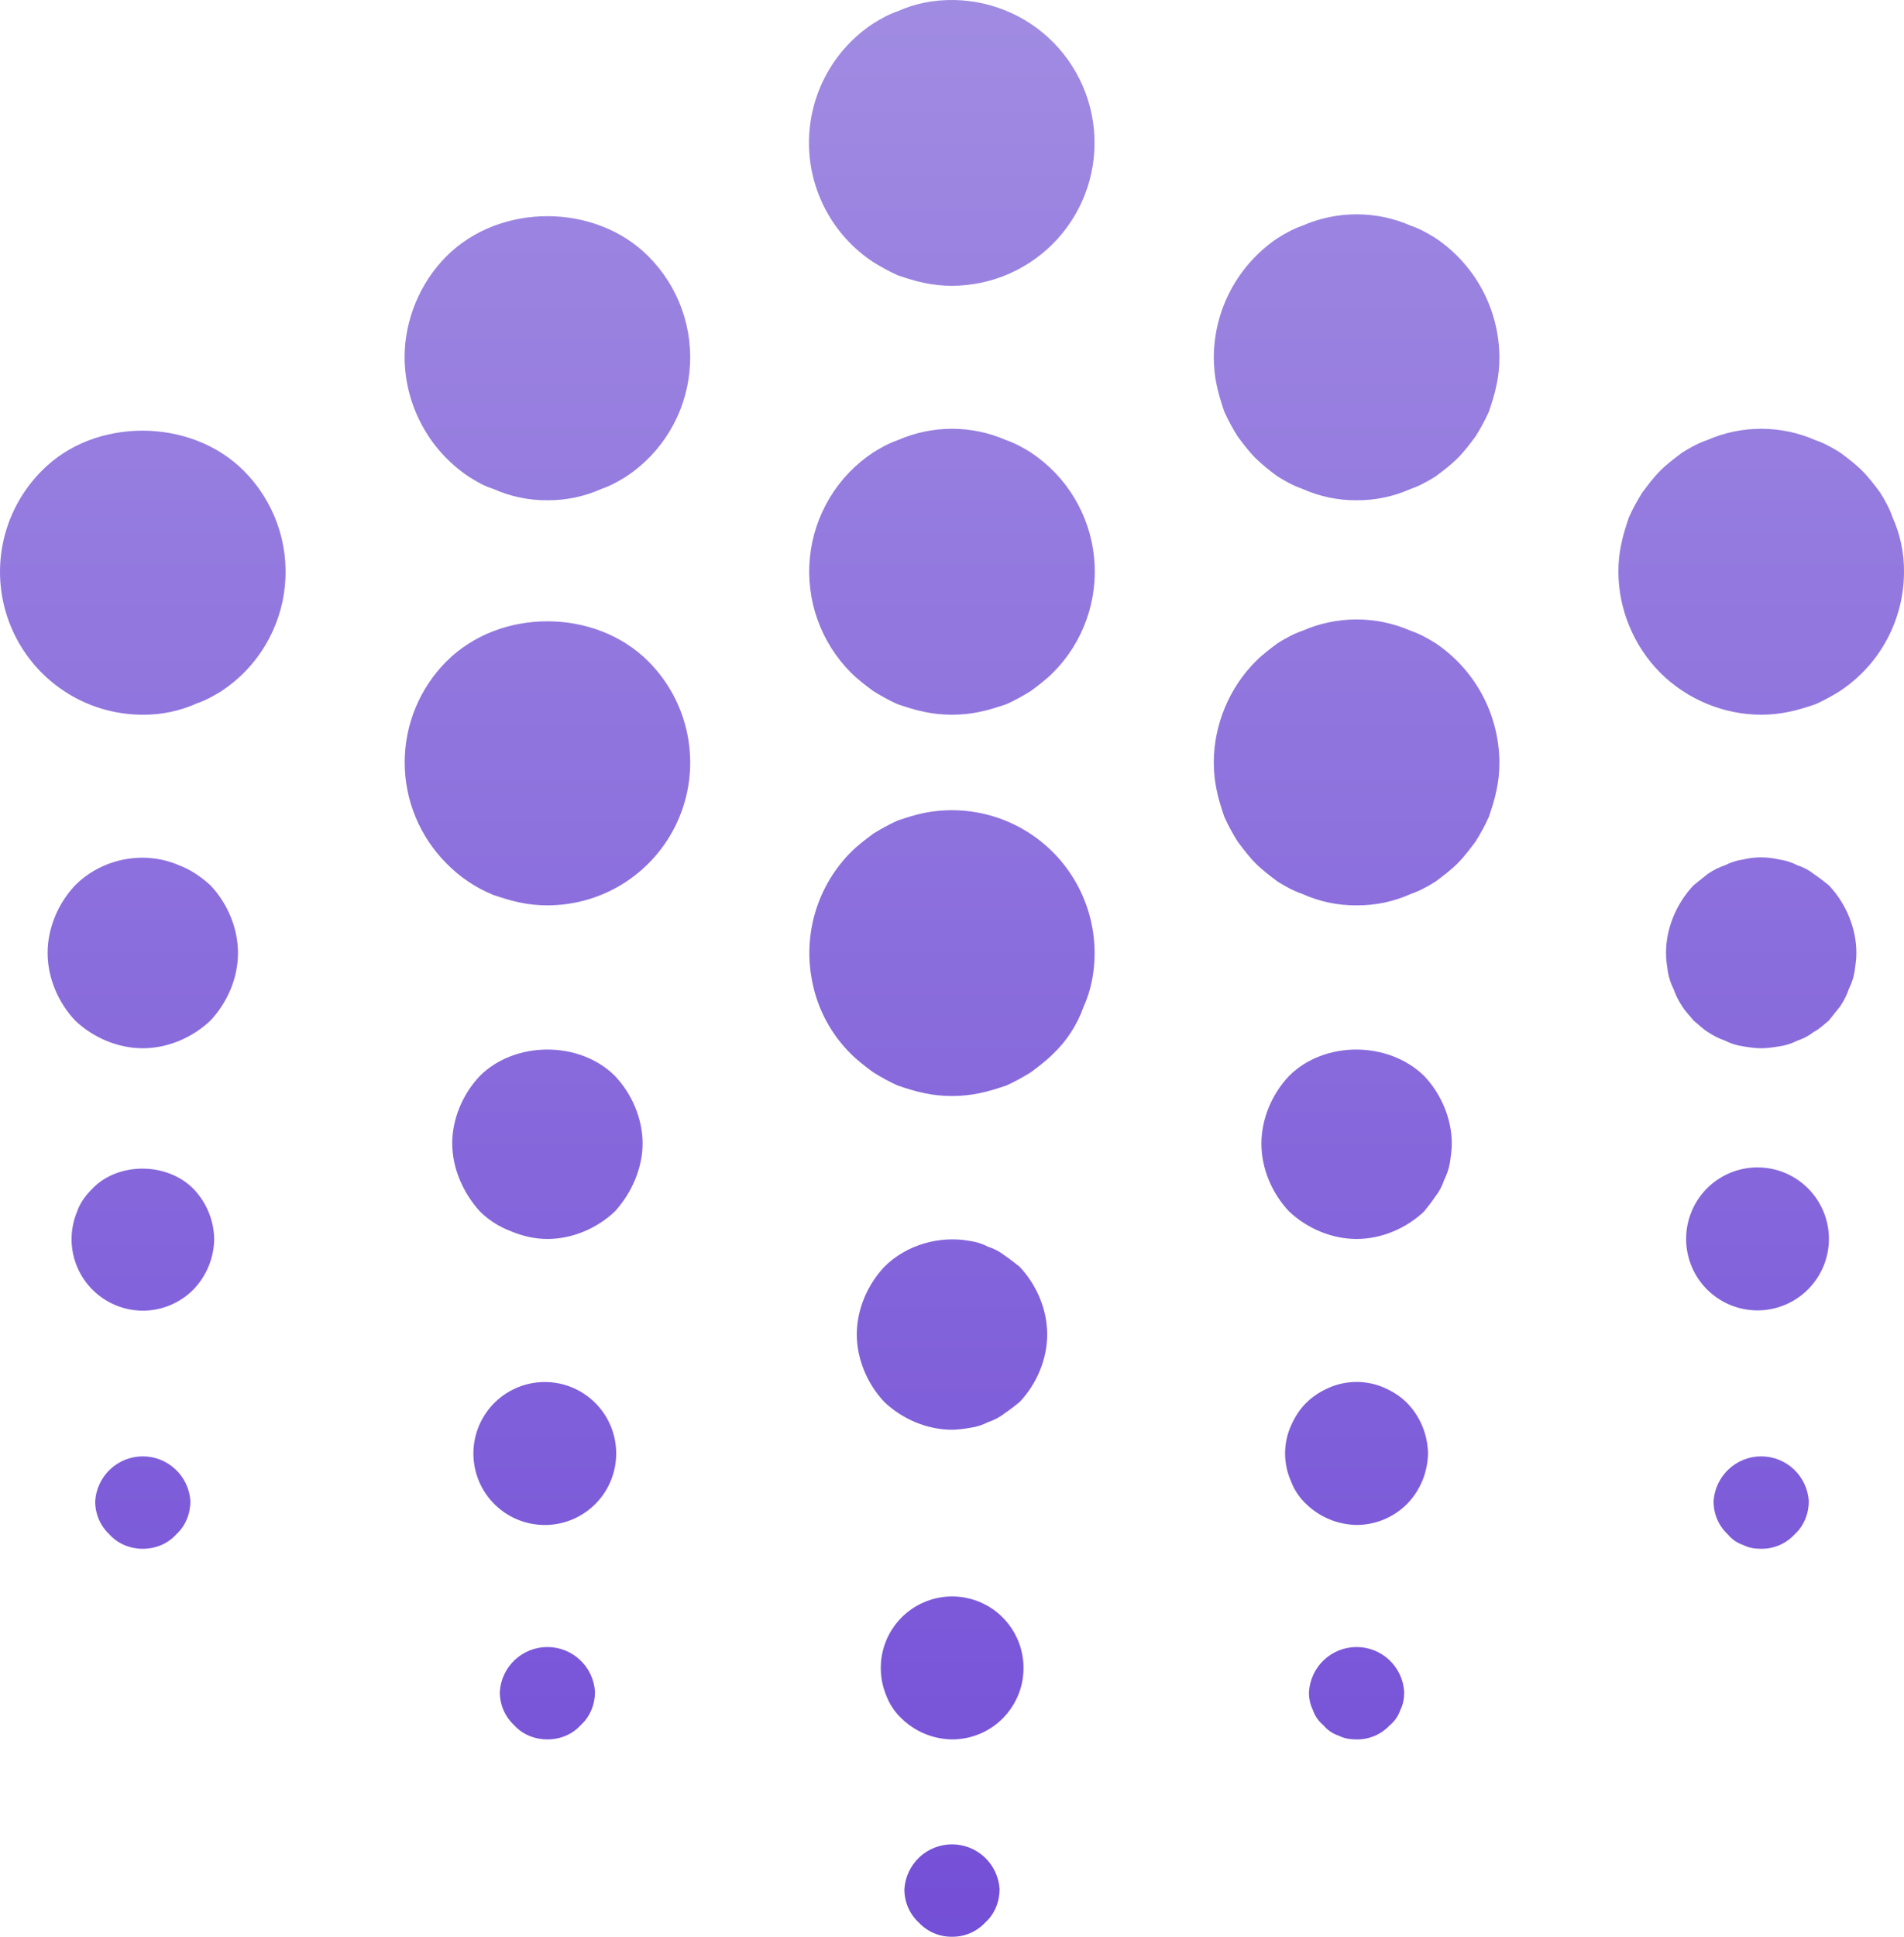 <svg width="60" height="61" viewBox="0 0 60 61" fill="none" xmlns="http://www.w3.org/2000/svg">
<path d="M30 9.001C29.7 9.001 29.4 8.971 29.13 8.911C28.83 8.851 28.56 8.761 28.29 8.671C28.02 8.55 27.75 8.4 27.51 8.25C26.89 7.84 26.381 7.283 26.029 6.628C25.677 5.973 25.493 5.241 25.493 4.497C25.493 3.754 25.677 3.022 26.029 2.367C26.381 1.712 26.89 1.154 27.51 0.745C27.75 0.594 28.02 0.444 28.29 0.354C28.56 0.234 28.83 0.144 29.13 0.084C29.745 -0.037 30.379 -0.027 30.991 0.112C31.602 0.25 32.178 0.516 32.681 0.89C33.184 1.265 33.602 1.741 33.911 2.287C34.219 2.834 34.41 3.439 34.471 4.063C34.532 4.688 34.462 5.318 34.265 5.914C34.068 6.509 33.749 7.057 33.328 7.522C32.907 7.987 32.393 8.359 31.82 8.614C31.247 8.868 30.627 9 30 9.001V9.001ZM30 22.511C29.7 22.511 29.4 22.481 29.13 22.421C28.83 22.361 28.56 22.271 28.29 22.181C28.02 22.061 27.75 21.91 27.51 21.76C27.27 21.58 27.03 21.4 26.82 21.19C26.348 20.719 25.987 20.148 25.763 19.52C25.538 18.892 25.456 18.222 25.522 17.559C25.588 16.895 25.801 16.254 26.144 15.683C26.488 15.111 26.955 14.624 27.51 14.255C27.75 14.105 28.02 13.954 28.29 13.864C28.829 13.627 29.411 13.505 30 13.505C30.589 13.505 31.171 13.627 31.71 13.864C31.98 13.954 32.25 14.105 32.49 14.255C33.045 14.624 33.512 15.111 33.856 15.683C34.2 16.254 34.412 16.895 34.478 17.559C34.544 18.222 34.462 18.892 34.237 19.52C34.013 20.148 33.652 20.719 33.18 21.19C32.97 21.4 32.73 21.58 32.49 21.76C32.25 21.91 31.98 22.061 31.71 22.181C31.44 22.271 31.17 22.361 30.87 22.421C30.6 22.481 30.3 22.511 30 22.511V22.511ZM30 34.52C29.7 34.52 29.4 34.49 29.13 34.43C28.83 34.37 28.56 34.28 28.29 34.19C28.02 34.07 27.75 33.919 27.51 33.769C27.27 33.589 27.03 33.409 26.82 33.199C26.183 32.572 25.754 31.766 25.59 30.887C25.447 30.163 25.484 29.414 25.699 28.707C25.913 28 26.298 27.357 26.82 26.834C27.03 26.624 27.27 26.444 27.51 26.264C27.75 26.114 28.02 25.963 28.29 25.843C28.56 25.753 28.83 25.663 29.13 25.603C29.854 25.461 30.602 25.499 31.308 25.714C32.014 25.929 32.656 26.315 33.177 26.837C33.699 27.359 34.084 28.002 34.299 28.708C34.514 29.414 34.552 30.163 34.41 30.887C34.35 31.188 34.26 31.458 34.14 31.728C33.939 32.287 33.611 32.791 33.18 33.199C32.97 33.409 32.73 33.589 32.49 33.769C32.25 33.919 31.98 34.07 31.71 34.19C31.44 34.28 31.17 34.37 30.87 34.43C30.6 34.49 30.3 34.52 30 34.52V34.52ZM30 45.031C29.22 45.031 28.44 44.701 27.87 44.16C27.33 43.59 27 42.809 27 42.029C27 41.248 27.33 40.467 27.87 39.897C28.56 39.206 29.61 38.906 30.57 39.086C30.78 39.116 30.96 39.176 31.14 39.267C31.32 39.327 31.5 39.417 31.65 39.537C31.83 39.657 31.98 39.777 32.13 39.897C32.67 40.467 33 41.248 33 42.029C33 42.809 32.67 43.59 32.13 44.16C31.98 44.28 31.83 44.4 31.65 44.52C31.5 44.641 31.32 44.731 31.14 44.791C30.96 44.881 30.78 44.941 30.57 44.971C30.39 45.001 30.18 45.031 30 45.031ZM30 54.785C29.405 54.776 28.836 54.54 28.41 54.125C28.197 53.925 28.032 53.678 27.93 53.404C27.743 52.958 27.705 52.464 27.821 51.994C27.936 51.524 28.2 51.105 28.573 50.797C28.946 50.489 29.408 50.309 29.89 50.285C30.373 50.26 30.851 50.392 31.253 50.66C31.655 50.928 31.96 51.319 32.123 51.775C32.286 52.23 32.298 52.726 32.158 53.188C32.017 53.651 31.732 54.056 31.343 54.344C30.954 54.632 30.483 54.786 30 54.785V54.785ZM30 61C29.803 61.002 29.608 60.964 29.427 60.886C29.247 60.808 29.084 60.694 28.95 60.55C28.806 60.416 28.692 60.253 28.614 60.072C28.537 59.891 28.498 59.696 28.5 59.499C28.524 59.117 28.693 58.759 28.971 58.497C29.25 58.235 29.618 58.09 30 58.09C30.382 58.09 30.75 58.235 31.029 58.497C31.307 58.759 31.476 59.117 31.5 59.499C31.5 59.889 31.35 60.279 31.05 60.55C30.916 60.694 30.753 60.808 30.573 60.886C30.392 60.964 30.197 61.002 30 61V61ZM4.5 22.511C3.61 22.512 2.74 22.248 2 21.753C1.259 21.259 0.683 20.555 0.342 19.732C0.002 18.909 -0.087 18.004 0.087 17.13C0.261 16.257 0.69 15.454 1.32 14.825C2.97 13.144 6 13.144 7.68 14.825C8.152 15.296 8.513 15.867 8.738 16.495C8.962 17.123 9.044 17.793 8.978 18.456C8.912 19.12 8.7 19.761 8.356 20.332C8.012 20.904 7.546 21.392 6.99 21.76C6.75 21.91 6.48 22.061 6.21 22.151C5.673 22.393 5.09 22.516 4.5 22.511V22.511ZM55.5 22.511C54.33 22.511 53.16 22.031 52.32 21.19C51.48 20.349 51 19.178 51 18.008C51 17.707 51.03 17.407 51.09 17.137C51.15 16.837 51.24 16.567 51.33 16.296C51.45 16.026 51.6 15.756 51.75 15.516C51.93 15.275 52.11 15.035 52.32 14.825C52.53 14.615 52.77 14.435 53.01 14.255C53.25 14.105 53.52 13.954 53.79 13.864C54.329 13.627 54.911 13.505 55.5 13.505C56.089 13.505 56.671 13.627 57.21 13.864C57.48 13.954 57.75 14.105 57.99 14.255C58.23 14.435 58.47 14.615 58.68 14.825C58.89 15.035 59.07 15.275 59.25 15.516C59.4 15.756 59.55 16.026 59.64 16.296C59.882 16.834 60.005 17.418 60 18.008C60 18.75 59.817 19.482 59.466 20.137C59.116 20.792 58.608 21.349 57.99 21.76C57.75 21.91 57.48 22.061 57.21 22.181C56.94 22.271 56.67 22.361 56.37 22.421C56.07 22.481 55.8 22.511 55.5 22.511V22.511ZM55.5 33.016C55.32 33.016 55.11 32.986 54.93 32.956C54.731 32.928 54.539 32.867 54.36 32.776C54.169 32.71 53.987 32.619 53.82 32.505C53.67 32.415 53.52 32.265 53.37 32.145C53.25 31.995 53.1 31.845 53.01 31.695C52.896 31.527 52.806 31.346 52.74 31.154C52.653 30.984 52.593 30.802 52.56 30.614C52.53 30.404 52.5 30.224 52.5 30.014C52.5 29.233 52.83 28.452 53.37 27.882L53.82 27.522C54 27.402 54.18 27.311 54.36 27.252C54.54 27.161 54.72 27.101 54.93 27.071C55.29 26.981 55.68 26.981 56.07 27.071C56.28 27.101 56.46 27.161 56.64 27.252C56.82 27.311 57 27.402 57.15 27.522C57.33 27.642 57.48 27.762 57.63 27.882C58.17 28.452 58.5 29.233 58.5 30.014C58.5 30.224 58.47 30.404 58.44 30.614C58.41 30.794 58.35 30.974 58.26 31.154C58.2 31.335 58.11 31.515 57.99 31.695L57.63 32.145C57.48 32.265 57.33 32.415 57.15 32.505C57 32.626 56.82 32.716 56.64 32.776C56.46 32.866 56.28 32.926 56.07 32.956C55.89 32.986 55.68 33.016 55.5 33.016V33.016ZM4.5 33.016C3.72 33.016 2.94 32.686 2.37 32.145C1.83 31.575 1.5 30.794 1.5 30.014C1.5 29.233 1.83 28.452 2.37 27.882C3.21 27.041 4.53 26.771 5.64 27.252C6.03 27.402 6.33 27.612 6.63 27.882C7.17 28.452 7.5 29.233 7.5 30.014C7.5 30.794 7.17 31.575 6.63 32.145C6.06 32.686 5.28 33.016 4.5 33.016V33.016ZM55.5 41.269C55.195 41.285 54.89 41.238 54.604 41.133C54.318 41.027 54.056 40.864 53.834 40.653C53.613 40.443 53.437 40.19 53.316 39.909C53.196 39.628 53.134 39.326 53.134 39.02C53.134 38.715 53.196 38.413 53.316 38.132C53.437 37.851 53.613 37.598 53.834 37.388C54.056 37.177 54.318 37.014 54.604 36.908C54.89 36.802 55.195 36.756 55.5 36.772C56.076 36.801 56.618 37.051 57.015 37.47C57.412 37.888 57.634 38.443 57.634 39.02C57.634 39.597 57.412 40.153 57.015 40.571C56.618 40.989 56.076 41.239 55.5 41.269V41.269ZM4.5 41.281C4.13 41.28 3.765 41.188 3.439 41.012C3.113 40.837 2.835 40.583 2.63 40.274C2.426 39.965 2.3 39.611 2.265 39.242C2.23 38.873 2.287 38.501 2.43 38.159C2.52 37.889 2.7 37.648 2.91 37.438C3.72 36.597 5.25 36.597 6.09 37.438C6.505 37.865 6.741 38.434 6.75 39.029C6.741 39.625 6.505 40.194 6.09 40.621C5.669 41.043 5.097 41.281 4.5 41.281V41.281ZM55.5 48.781C55.29 48.781 55.11 48.751 54.93 48.661C54.742 48.597 54.576 48.483 54.45 48.33C54.306 48.196 54.191 48.034 54.114 47.853C54.036 47.672 53.998 47.476 54 47.28C54.024 46.898 54.193 46.54 54.471 46.278C54.75 46.016 55.118 45.87 55.5 45.87C55.882 45.87 56.25 46.016 56.529 46.278C56.807 46.54 56.976 46.898 57 47.28C57 47.67 56.85 48.06 56.55 48.33C56.416 48.475 56.253 48.589 56.072 48.667C55.892 48.744 55.697 48.783 55.5 48.781V48.781ZM4.5 48.781C4.11 48.781 3.72 48.631 3.45 48.33C3.306 48.196 3.192 48.034 3.114 47.853C3.037 47.672 2.998 47.476 3 47.28C3.024 46.898 3.193 46.54 3.472 46.278C3.75 46.016 4.118 45.87 4.5 45.87C4.882 45.87 5.25 46.016 5.529 46.278C5.808 46.54 5.976 46.898 6 47.28C6 47.67 5.85 48.06 5.55 48.33C5.28 48.631 4.89 48.781 4.5 48.781ZM17.25 15.756C16.661 15.761 16.077 15.638 15.54 15.396C15.24 15.306 15 15.155 14.76 15.005C14.145 14.591 13.64 14.033 13.29 13.379C12.939 12.725 12.754 11.995 12.75 11.252C12.75 10.082 13.23 8.911 14.07 8.07C15.75 6.389 18.75 6.389 20.43 8.07C20.902 8.541 21.263 9.111 21.488 9.74C21.712 10.367 21.794 11.038 21.728 11.701C21.662 12.365 21.45 13.006 21.106 13.577C20.762 14.149 20.296 14.636 19.74 15.005C19.5 15.155 19.23 15.306 18.96 15.396C18.423 15.638 17.84 15.761 17.25 15.756V15.756ZM42.75 15.756C42.161 15.761 41.577 15.638 41.04 15.396C40.77 15.306 40.5 15.155 40.26 15.005C40.017 14.832 39.786 14.641 39.57 14.435C39.36 14.225 39.18 13.985 39 13.744C38.85 13.504 38.7 13.234 38.58 12.964C38.49 12.694 38.4 12.423 38.34 12.123C38.28 11.853 38.25 11.553 38.25 11.252C38.254 10.51 38.439 9.78 38.789 9.126C39.14 8.472 39.645 7.914 40.26 7.5C40.5 7.35 40.77 7.199 41.04 7.109C41.579 6.872 42.161 6.75 42.75 6.75C43.339 6.75 43.921 6.872 44.46 7.109C44.73 7.199 45 7.35 45.24 7.5C45.855 7.914 46.36 8.472 46.711 9.126C47.061 9.78 47.246 10.51 47.25 11.252C47.25 11.553 47.22 11.853 47.16 12.123C47.1 12.423 47.01 12.694 46.92 12.964C46.8 13.234 46.65 13.504 46.5 13.744C46.32 13.985 46.14 14.225 45.93 14.435C45.72 14.645 45.48 14.825 45.24 15.005C45 15.155 44.73 15.306 44.46 15.396C43.923 15.638 43.339 15.761 42.75 15.756ZM17.25 28.515C16.95 28.515 16.65 28.485 16.38 28.425C16.08 28.365 15.81 28.275 15.54 28.185C14.988 27.959 14.487 27.622 14.07 27.195C13.653 26.777 13.321 26.28 13.095 25.734C12.869 25.188 12.753 24.603 12.753 24.012C12.753 23.421 12.869 22.836 13.095 22.29C13.321 21.744 13.653 21.248 14.07 20.83C15.75 19.148 18.75 19.148 20.43 20.83C21.06 21.459 21.489 22.261 21.663 23.135C21.838 24.008 21.749 24.914 21.408 25.737C21.068 26.56 20.491 27.263 19.751 27.758C19.011 28.252 18.14 28.516 17.25 28.515V28.515ZM42.75 28.515C42.161 28.521 41.577 28.398 41.04 28.155C40.77 28.065 40.5 27.915 40.26 27.765C40.02 27.585 39.78 27.405 39.57 27.195C39.36 26.984 39.18 26.744 39 26.504C38.85 26.264 38.7 25.994 38.58 25.723C38.49 25.453 38.4 25.183 38.34 24.883C38.28 24.613 38.25 24.312 38.25 24.012C38.25 22.841 38.73 21.67 39.57 20.83C39.78 20.619 40.02 20.439 40.26 20.259C40.5 20.109 40.77 19.959 41.04 19.869C41.579 19.632 42.161 19.51 42.75 19.51C43.339 19.51 43.921 19.632 44.46 19.869C44.73 19.959 45 20.109 45.24 20.259C45.855 20.673 46.36 21.232 46.711 21.886C47.061 22.54 47.246 23.27 47.25 24.012C47.25 24.312 47.22 24.613 47.16 24.883C47.1 25.183 47.01 25.453 46.92 25.723C46.8 25.994 46.65 26.264 46.5 26.504C46.32 26.744 46.14 26.984 45.93 27.195C45.72 27.405 45.48 27.585 45.24 27.765C45 27.915 44.73 28.065 44.46 28.155C43.923 28.398 43.339 28.521 42.75 28.515ZM17.25 39.023C16.86 39.023 16.47 38.933 16.11 38.783C15.739 38.645 15.402 38.431 15.12 38.153C14.85 37.852 14.64 37.522 14.49 37.162C14.336 36.801 14.255 36.413 14.25 36.021C14.25 35.24 14.58 34.46 15.12 33.889C16.23 32.779 18.27 32.779 19.38 33.889C19.92 34.46 20.25 35.24 20.25 36.021C20.25 36.411 20.16 36.802 20.01 37.162C19.86 37.522 19.65 37.852 19.38 38.153C18.81 38.693 18.03 39.023 17.25 39.023V39.023ZM42.75 39.023C41.97 39.023 41.19 38.693 40.62 38.153C40.08 37.582 39.75 36.802 39.75 36.021C39.75 35.24 40.08 34.46 40.62 33.889C41.73 32.779 43.74 32.779 44.88 33.889C45.42 34.46 45.75 35.24 45.75 36.021C45.75 36.231 45.72 36.411 45.69 36.622C45.66 36.802 45.6 36.982 45.51 37.162C45.45 37.342 45.36 37.522 45.24 37.672C45.12 37.852 45 38.003 44.88 38.153C44.31 38.693 43.53 39.023 42.75 39.023V39.023ZM17.25 48.03C16.948 48.041 16.647 47.991 16.364 47.883C16.082 47.775 15.824 47.611 15.606 47.401C15.389 47.191 15.216 46.939 15.097 46.661C14.979 46.382 14.918 46.083 14.918 45.78C14.918 45.477 14.979 45.178 15.097 44.899C15.216 44.621 15.389 44.369 15.606 44.159C15.824 43.949 16.082 43.785 16.364 43.677C16.647 43.569 16.948 43.519 17.25 43.53C17.832 43.551 18.384 43.797 18.788 44.217C19.192 44.637 19.418 45.197 19.418 45.78C19.418 46.363 19.192 46.923 18.788 47.343C18.384 47.763 17.832 48.009 17.25 48.03V48.03ZM42.75 48.03C42.155 48.021 41.586 47.785 41.16 47.37C40.947 47.17 40.782 46.923 40.68 46.649C40.559 46.375 40.496 46.078 40.496 45.778C40.496 45.479 40.559 45.182 40.68 44.908C40.8 44.638 40.95 44.397 41.16 44.187C41.37 43.977 41.61 43.827 41.88 43.707C42.155 43.588 42.451 43.526 42.75 43.526C43.049 43.526 43.345 43.588 43.62 43.707C43.89 43.827 44.13 43.977 44.34 44.187C44.755 44.614 44.991 45.183 45 45.778C44.991 46.374 44.755 46.943 44.34 47.37C43.918 47.792 43.346 48.03 42.75 48.03ZM17.25 54.785C16.86 54.785 16.47 54.635 16.2 54.335C16.056 54.201 15.942 54.038 15.864 53.857C15.787 53.676 15.748 53.481 15.75 53.284C15.774 52.902 15.943 52.544 16.221 52.282C16.5 52.021 16.868 51.875 17.25 51.875C17.632 51.875 18 52.021 18.279 52.282C18.558 52.544 18.726 52.902 18.75 53.284C18.75 53.674 18.6 54.065 18.3 54.335C18.03 54.635 17.64 54.785 17.25 54.785ZM42.75 54.785C42.54 54.785 42.36 54.755 42.18 54.665C41.992 54.602 41.826 54.487 41.7 54.335C41.547 54.209 41.433 54.042 41.37 53.855C41.285 53.677 41.243 53.481 41.25 53.284C41.274 52.902 41.443 52.544 41.721 52.282C42 52.021 42.368 51.875 42.75 51.875C43.132 51.875 43.5 52.021 43.779 52.282C44.057 52.544 44.226 52.902 44.25 53.284C44.25 53.494 44.22 53.674 44.13 53.855C44.07 54.035 43.95 54.215 43.8 54.335C43.666 54.479 43.503 54.594 43.323 54.671C43.142 54.749 42.947 54.788 42.75 54.785V54.785Z" fill="url(#paint0_linear_713_9)"/>
<defs>
<linearGradient id="paint0_linear_713_9" x1="30" y1="-28.5" x2="30" y2="61" gradientUnits="userSpaceOnUse">
<stop stop-color="#B5A7E7"/>
<stop offset="1" stop-color="#744FD7"/>
</linearGradient>
</defs>
</svg>
